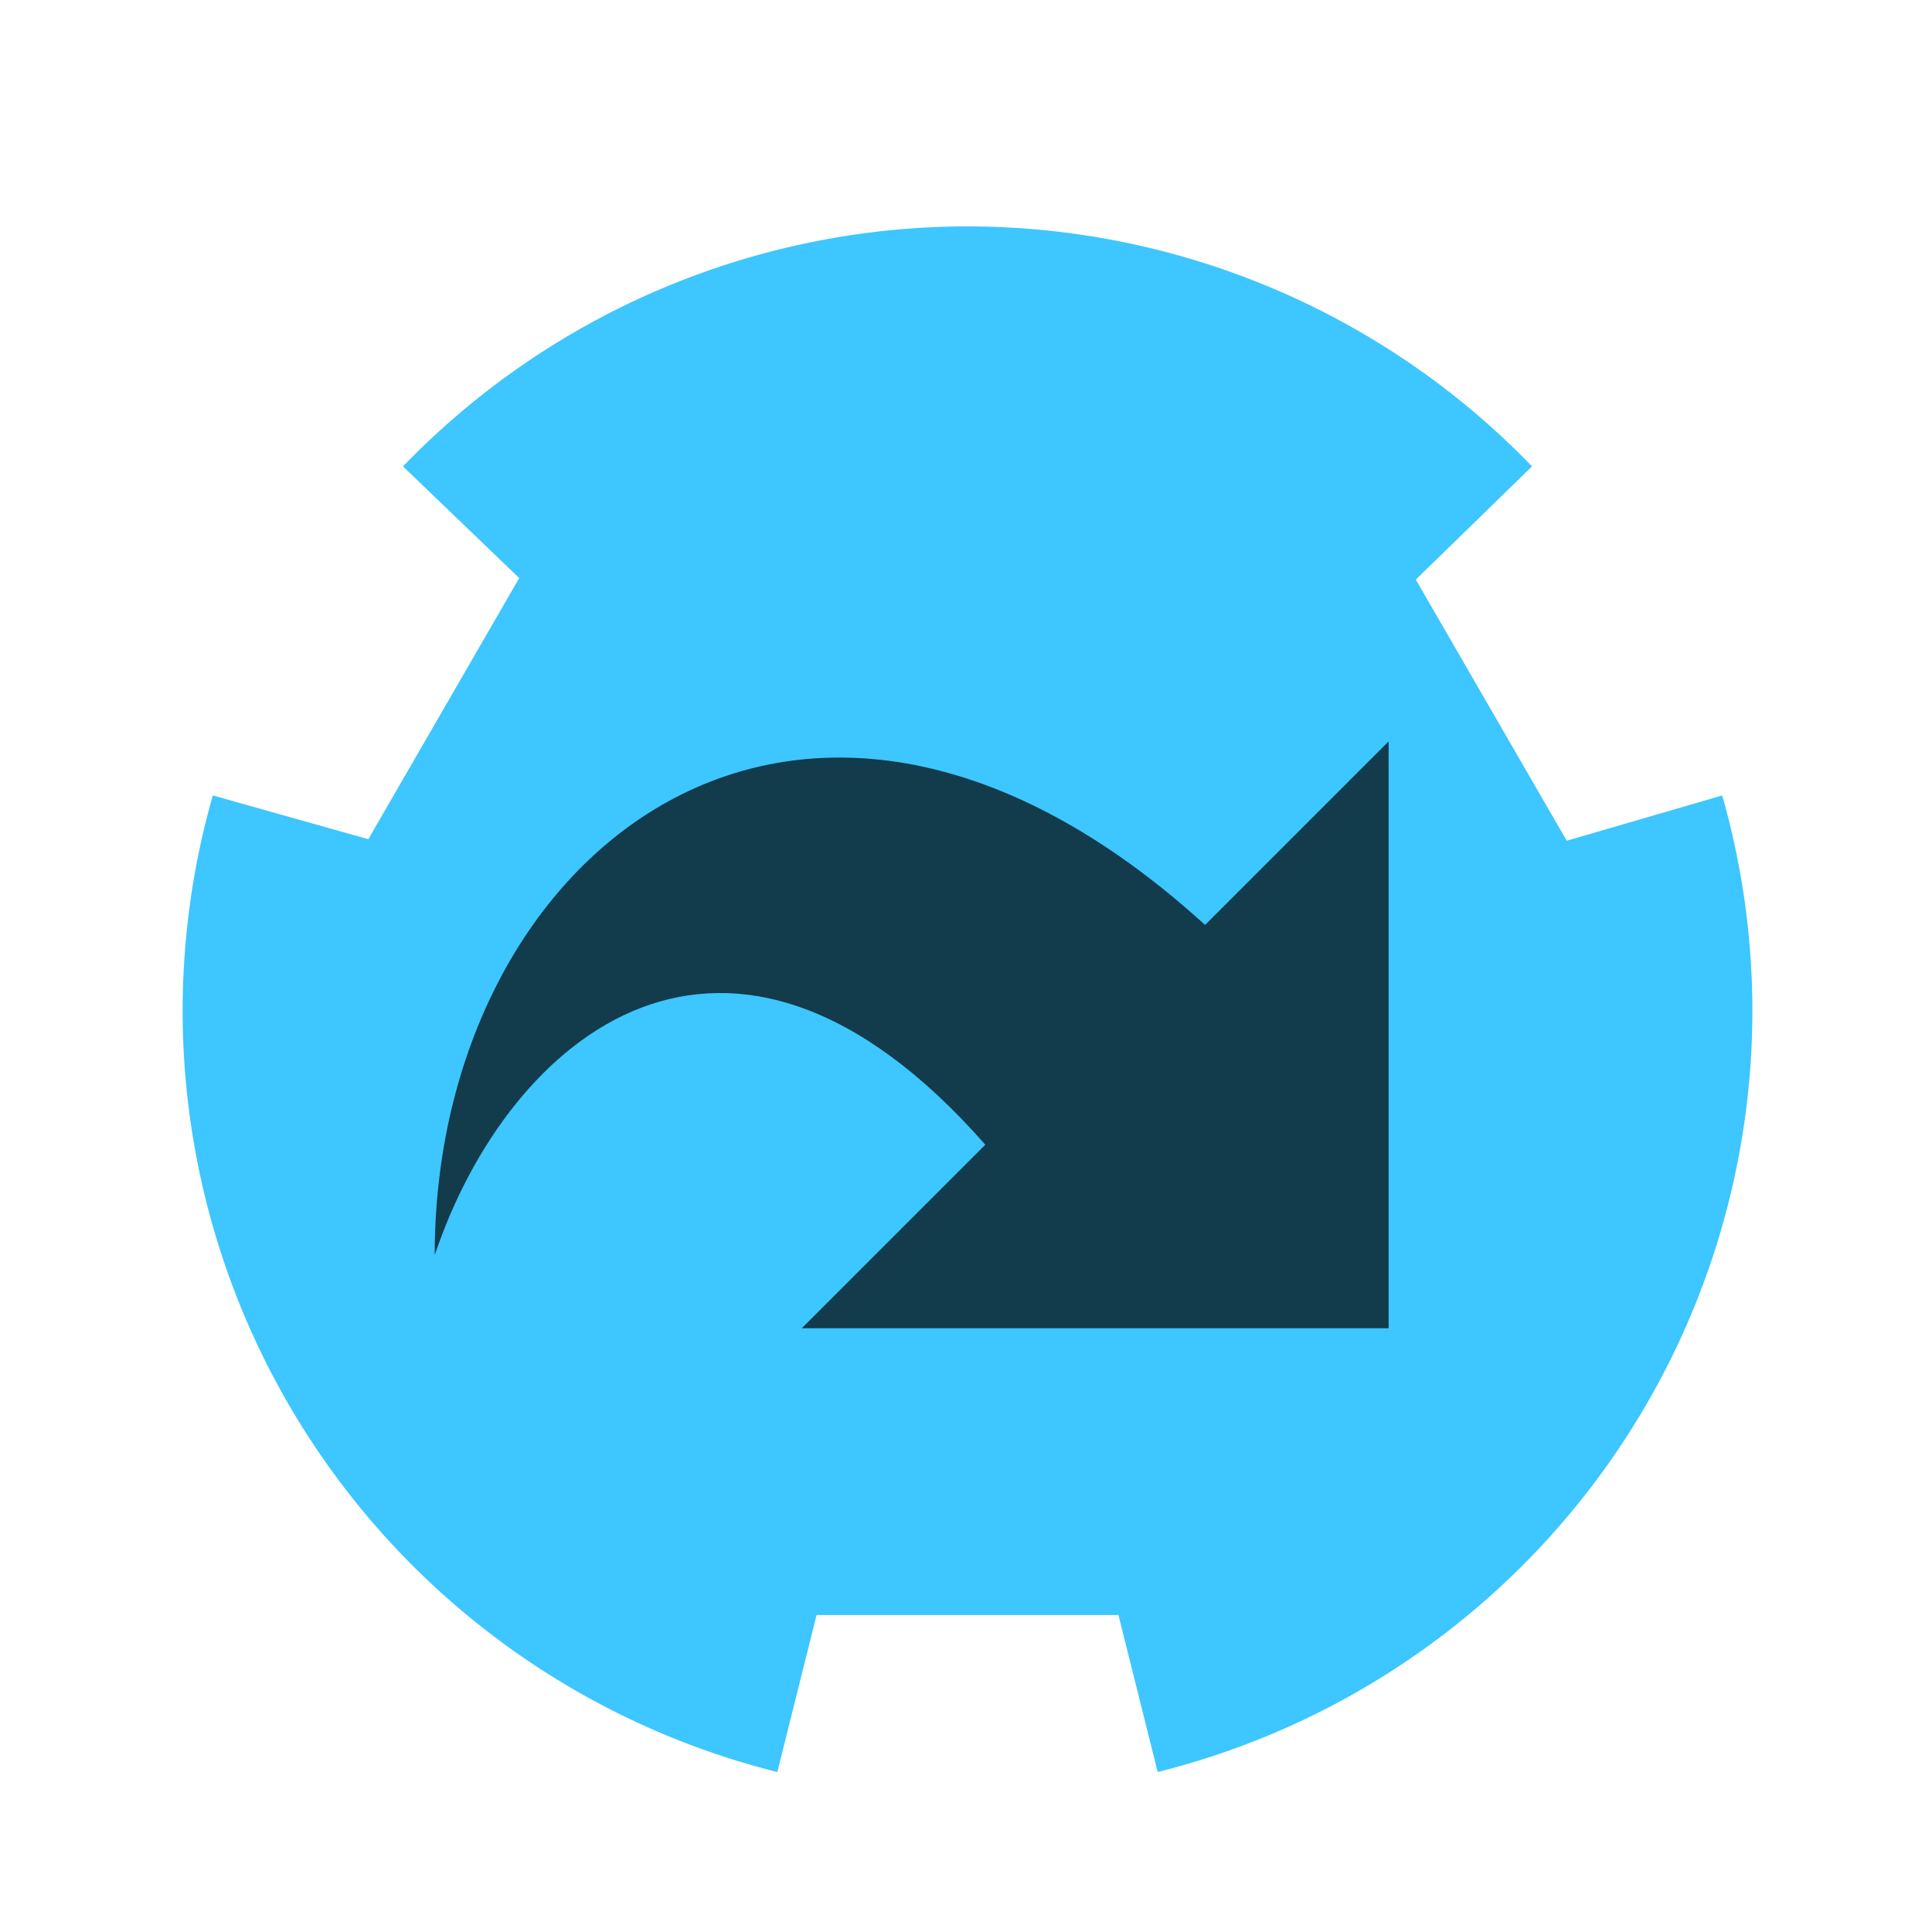 <?xml version="1.0" encoding="UTF-8"?>
<svg xmlns="http://www.w3.org/2000/svg" width="128" height="128" version="1.1">
	<g filter="url(common.filters#buff)">
		<path fill="#3dc6ff" d="m64 15a52 52 0 0 0 -37.3 15.9l7.7 7.4-10 17.3-10.3-2.9a52 52 0 0 0 -2 14.3 52 52 0 0 0 39.4 50.4l2.6-10.4h20l2.6 10.4a52 52 0 0 0 39.4 -50.4 52 52 0 0 0 -2 -14.3l-10.3 3-10-17.3 7.7-7.5a52 52 0 0 0 -37.5 -15.9z"/>
		<path fill="#000" opacity="0.7" transform="matrix(0.4,0,0,0.4,11.2,18.44)" d="M 44,161.8 C 44,95 104.8,46.3 171.6,107.1 l 30.4,-30.4 0,97.2 -97.2,0 30.4,-30.4 C 92.6,95 56.2,125.4 44,161.8 Z"/>
	</g>
</svg>

